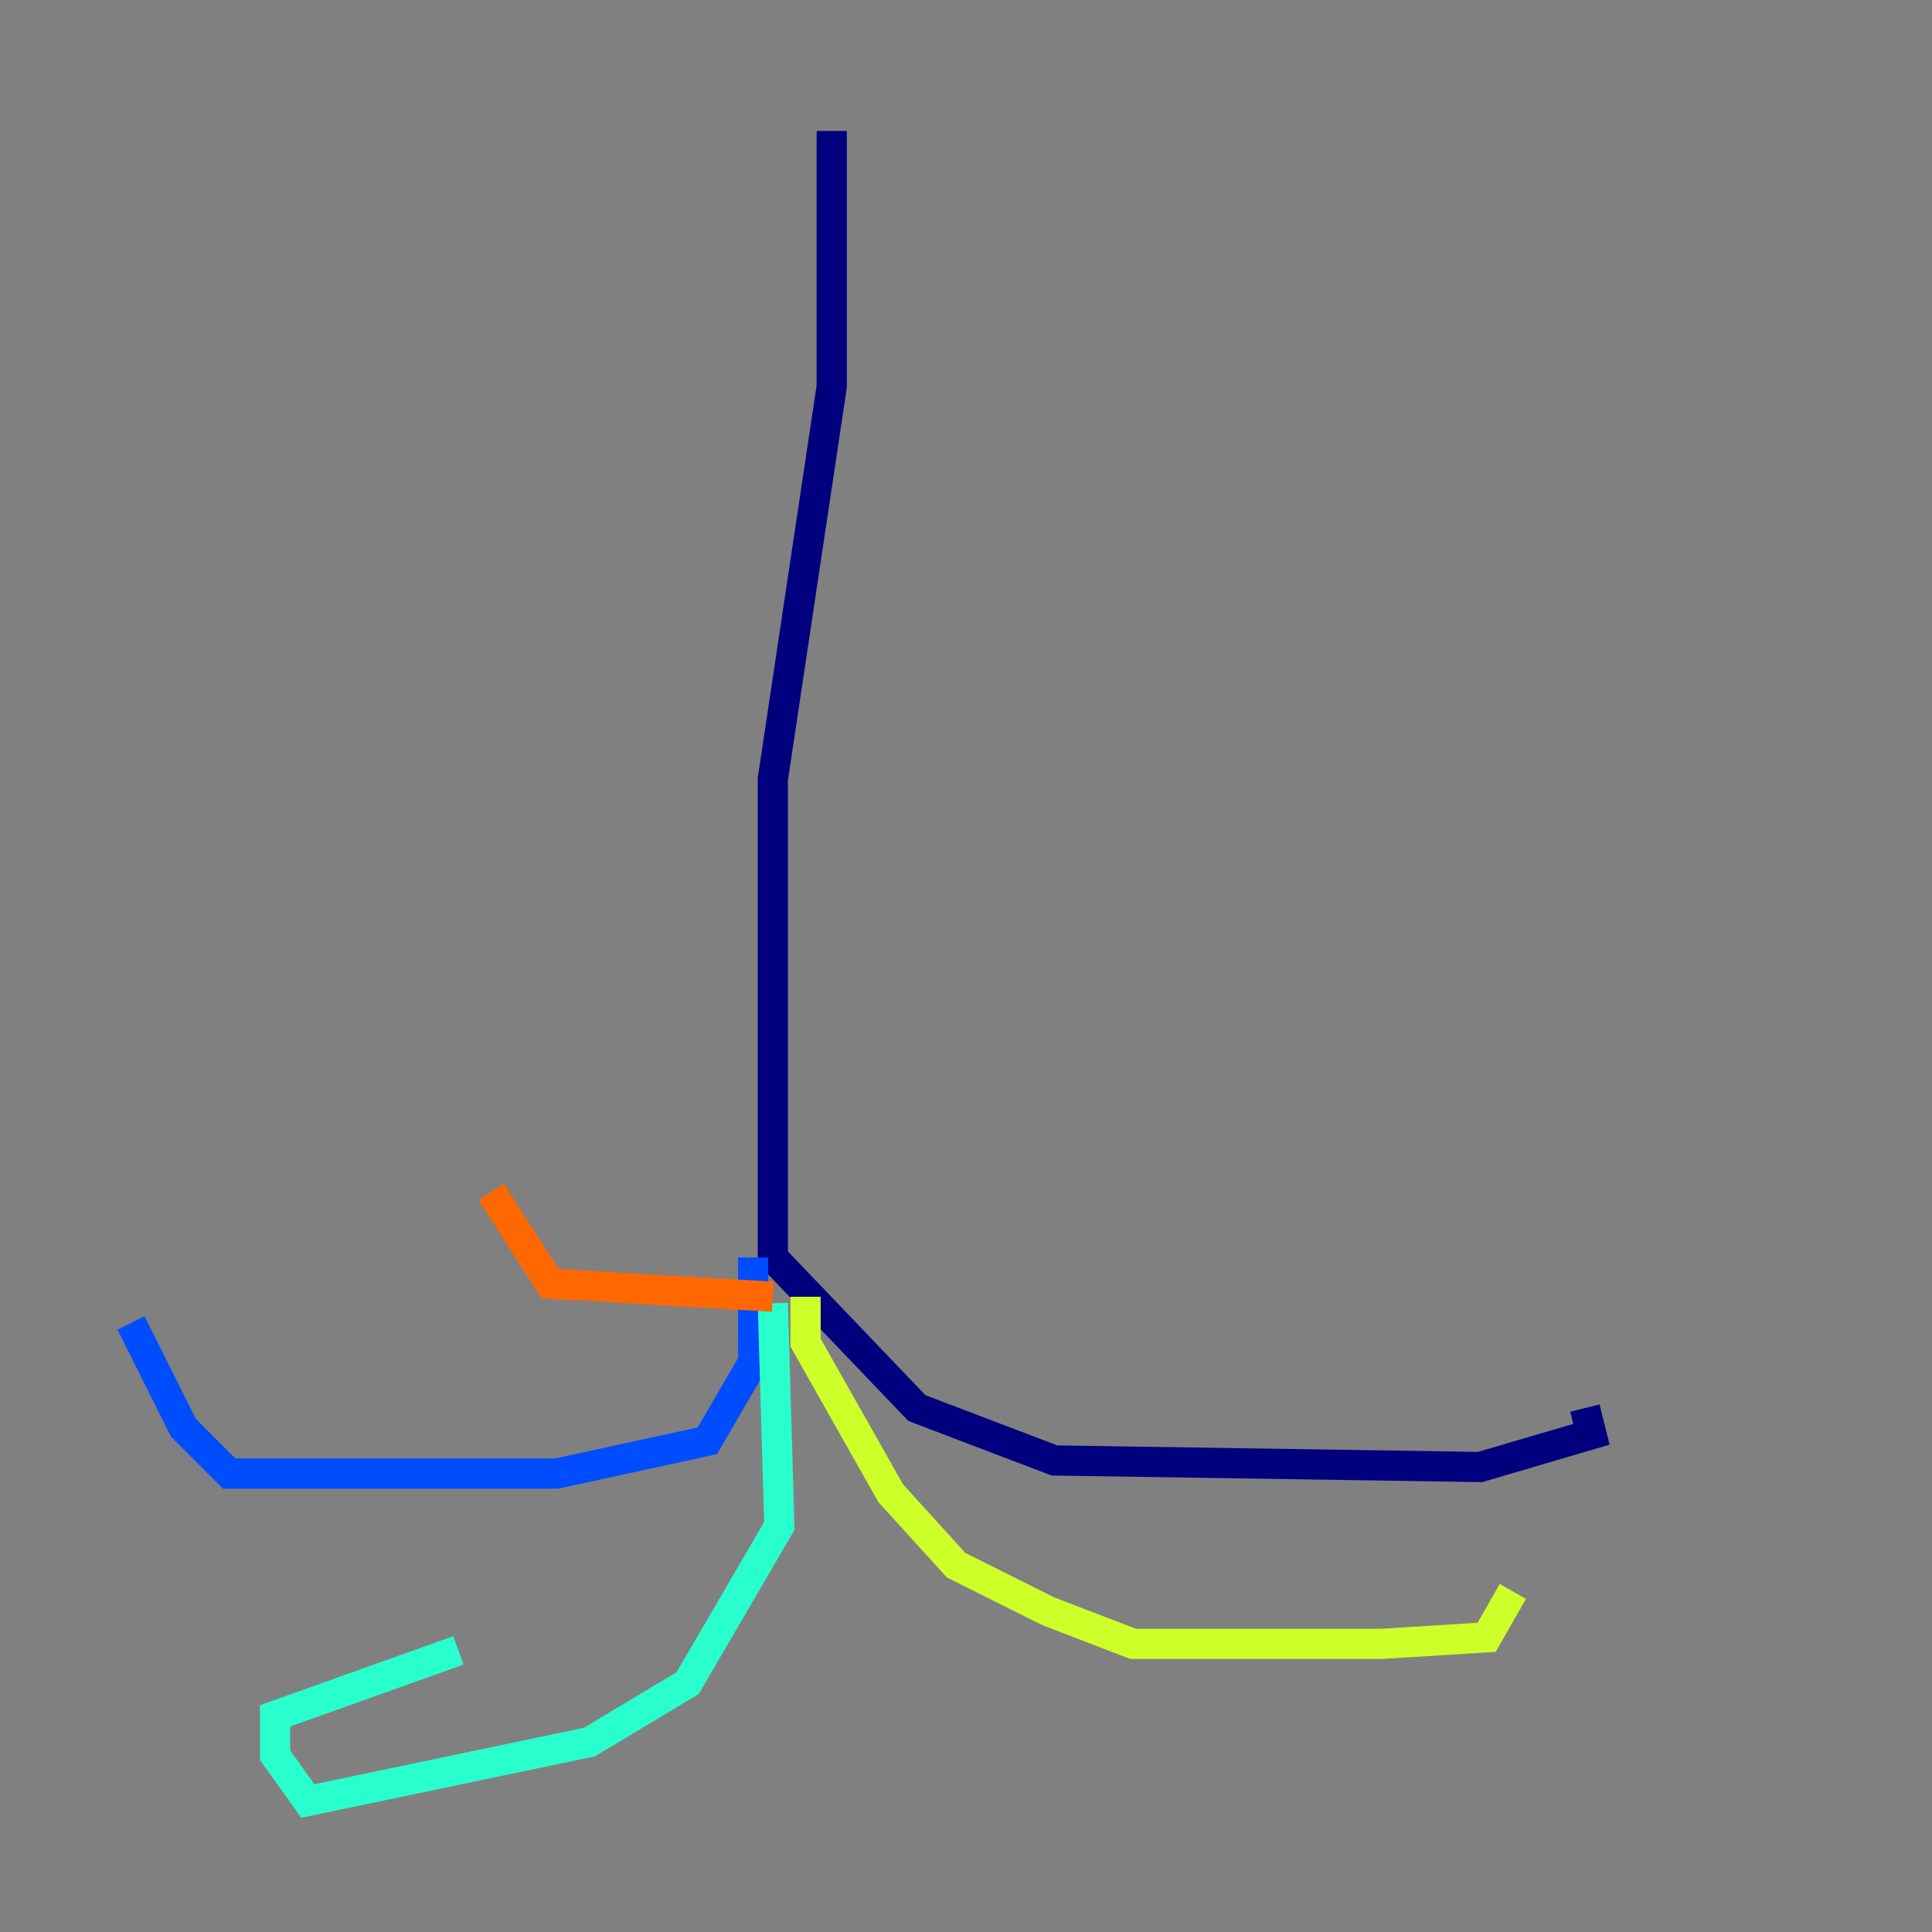 <?xml version="1.0" encoding="utf-8" ?>
<svg baseProfile="tiny" height="128" version="1.2" viewBox="0,0,128,128" width="128" xmlns="http://www.w3.org/2000/svg" xmlns:ev="http://www.w3.org/2001/xml-events" xmlns:xlink="http://www.w3.org/1999/xlink"><rect x="0" y="0" width="128" height="128" fill="#808080" stroke="none"/><defs /><polyline fill="none" points="55.105,8.678 55.105,25.6 51.2,51.634 51.2,83.308 60.746,93.288 69.858,96.759 98.061,97.193 105.437,95.024 105.003,93.288" stroke="#00007f" stroke-width="2" /><polyline fill="none" points="49.898,83.308 49.898,90.251 46.861,95.458 36.881,97.627 15.186,97.627 12.149,94.59 8.678,87.647" stroke="#004cff" stroke-width="2" /><polyline fill="none" points="51.2,86.346 51.634,101.098 45.559,111.512 39.051,115.417 20.393,119.322 18.224,116.285 18.224,113.681 30.373,109.342" stroke="#29ffcd" stroke-width="2" /><polyline fill="none" points="53.37,85.912 53.37,88.949 59.01,98.929 63.349,103.702 69.424,106.739 75.064,108.909 91.552,108.909 98.495,108.475 100.231,105.437" stroke="#cdff29" stroke-width="2" /><polyline fill="none" points="51.2,85.912 36.447,85.044 32.542,78.969" stroke="#ff6700" stroke-width="2" /><polyline fill="none" points="53.803,82.875 53.803,82.875" stroke="#7f0000" stroke-width="2" /></svg>